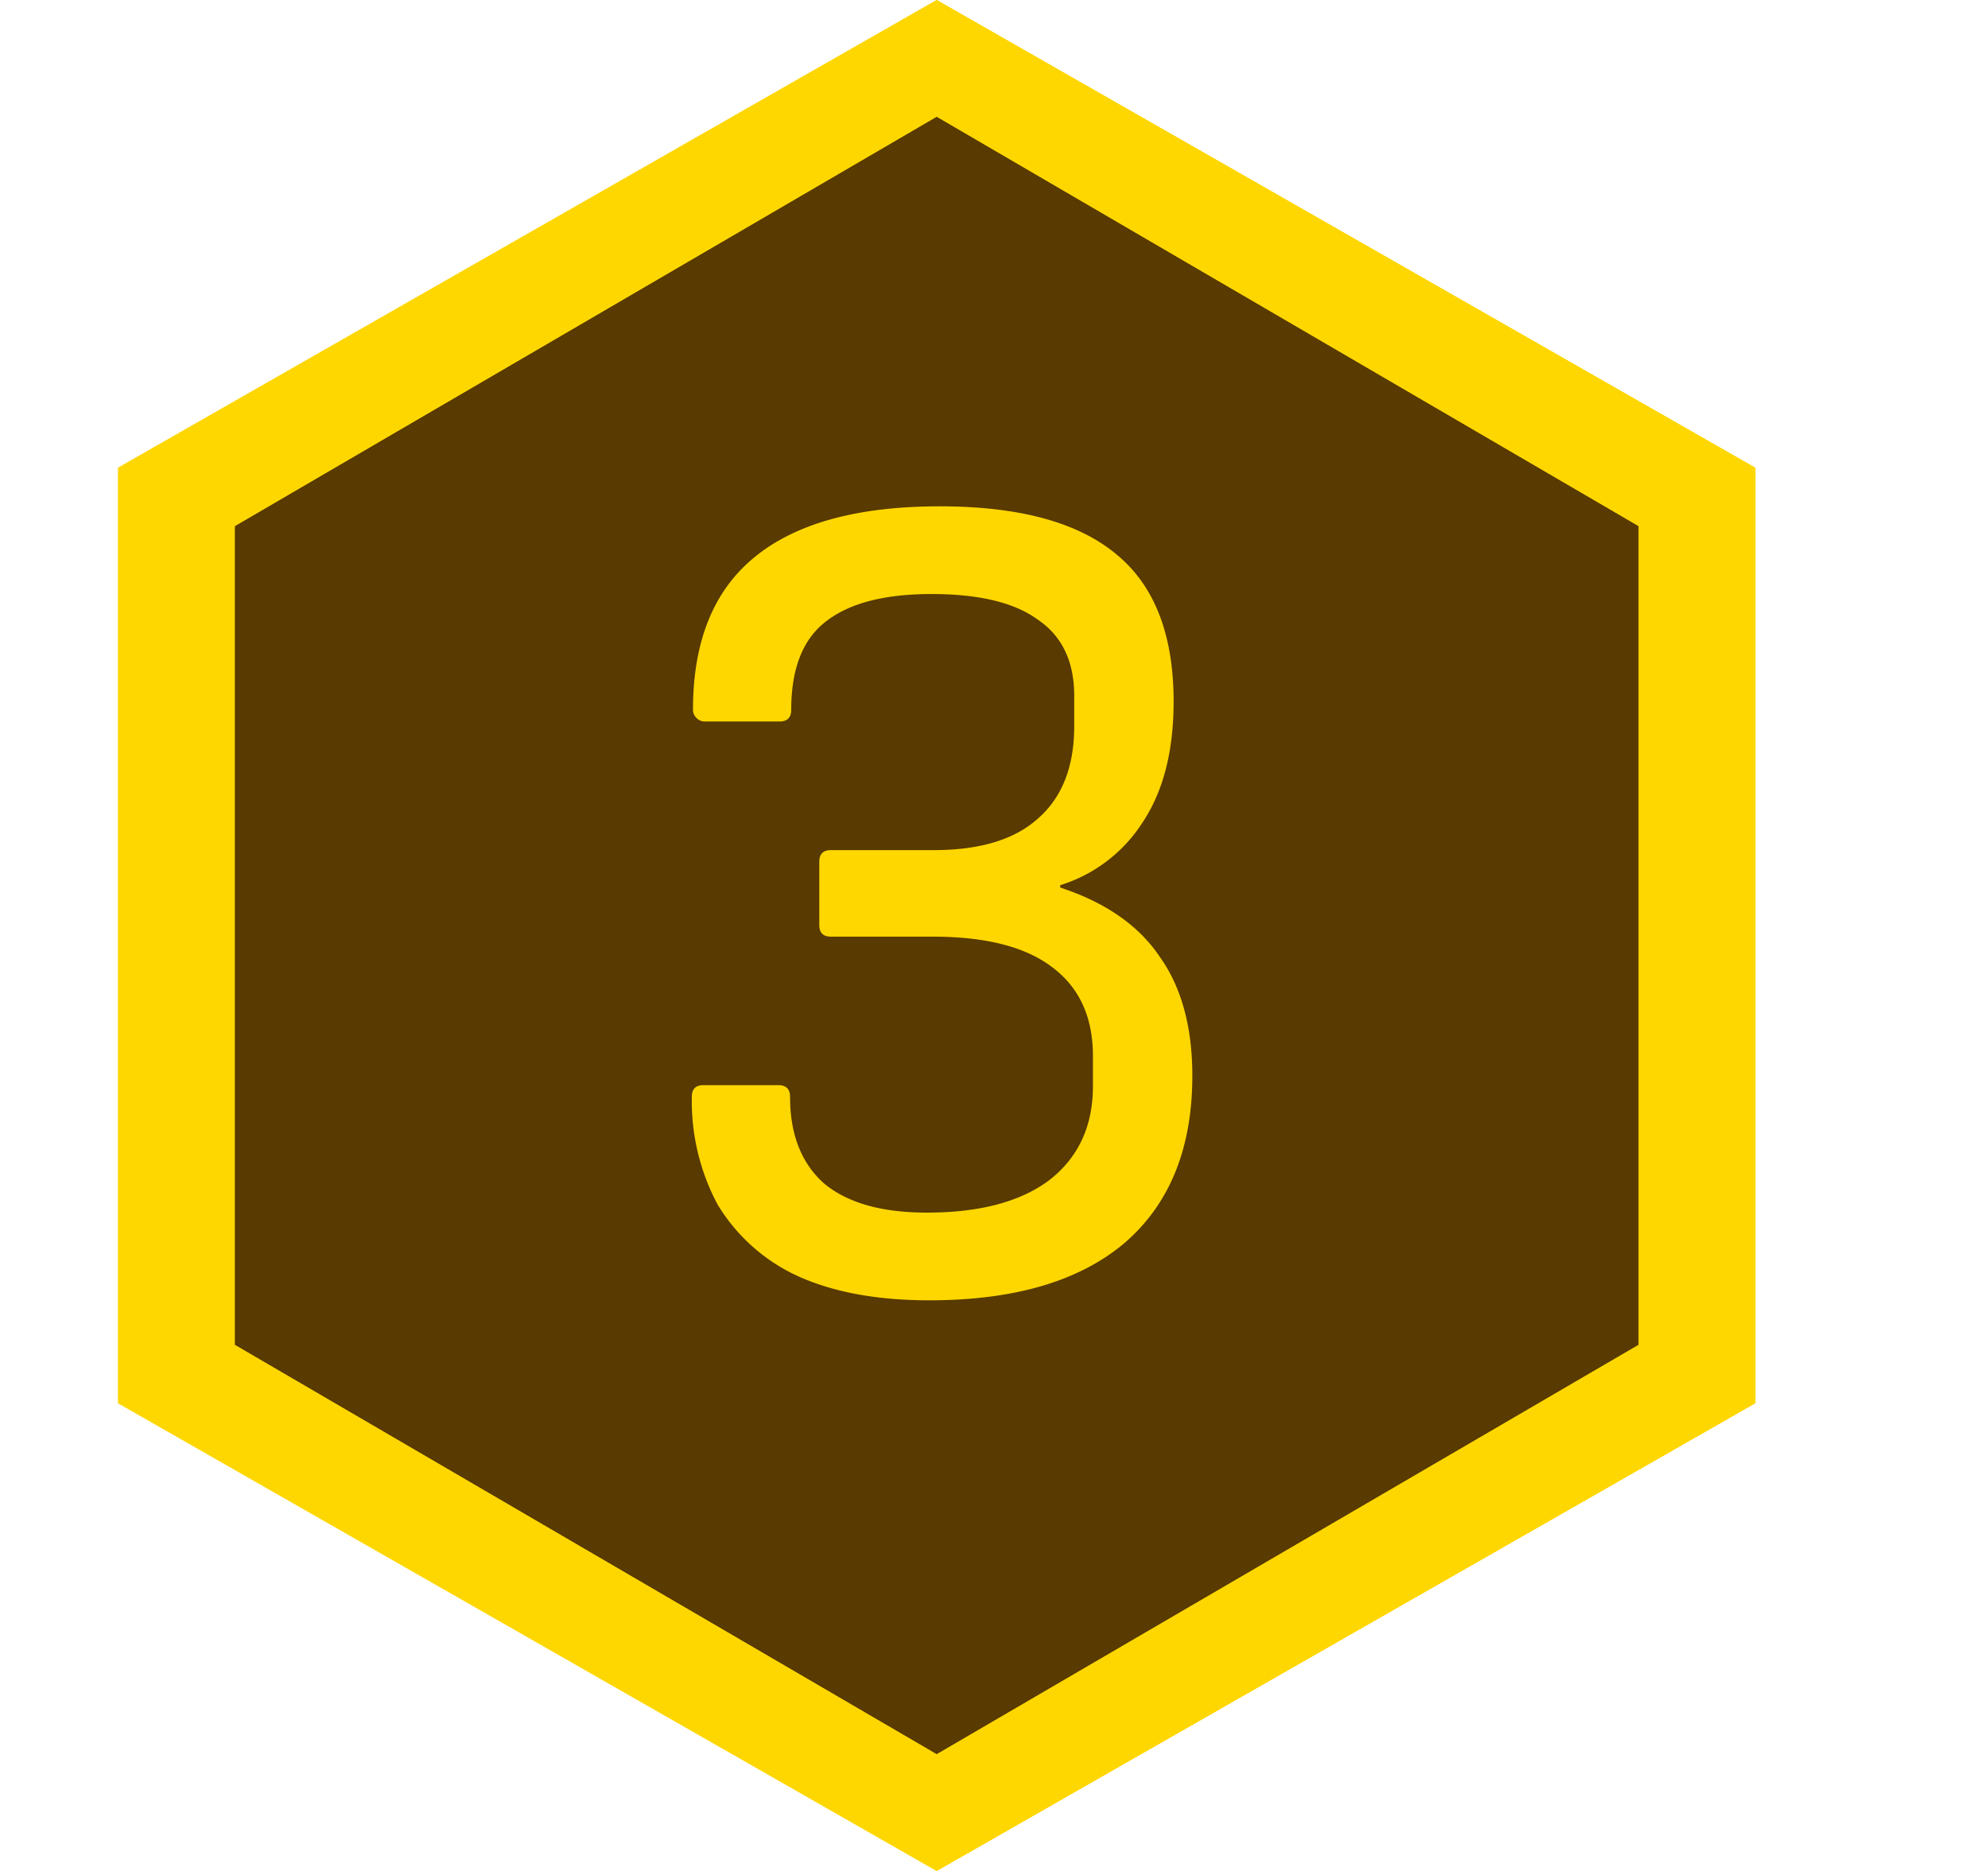 <svg xmlns="http://www.w3.org/2000/svg" width="17" height="16" fill="none"><path fill="gold" d="m8.01 0 7 4v8l-7 4-7-4V4l7-4Z"/><path fill="gold" d="m8.01 0 7 4v8l-7 4-7-4V4l7-4Z"/><path fill="#593A01" fill-opacity=".986" d="m8.01 1 6 3.5v7l-6 3.5-6-3.5v-7l6-3.5Z"/><path fill="#593A01" fill-opacity=".986" d="m8.01 1 6 3.5v7l-6 3.5-6-3.5v-7l6-3.5Z"/><path fill="gold" d="M7.946 11.12c-.447 0-.824-.07-1.13-.21a1.56 1.56 0 0 1-.68-.61 1.878 1.878 0 0 1-.22-.92c0-.067.033-.1.1-.1h.64c.066 0 .1.033.1.1 0 .32.096.567.29.74.2.167.493.25.88.25.453 0 .803-.093 1.05-.28.246-.193.37-.46.37-.8v-.26c0-.333-.117-.587-.35-.76-.227-.173-.567-.26-1.02-.26h-.87c-.067 0-.1-.033-.1-.1v-.54c0-.067.033-.1.1-.1h.88c.393 0 .69-.09.89-.27.206-.18.31-.443.31-.79v-.26c0-.293-.104-.51-.31-.65-.2-.147-.504-.22-.91-.22-.407 0-.71.08-.91.24-.194.153-.29.403-.29.75 0 .067-.034.1-.1.1h-.64a.096.096 0 0 1-.07-.03.096.096 0 0 1-.03-.07c0-.58.173-1.013.52-1.3.353-.293.883-.44 1.59-.44.68 0 1.183.137 1.51.41.326.267.49.687.49 1.26 0 .427-.09.773-.27 1.04a1.29 1.29 0 0 1-.7.53v.02c.386.127.67.323.85.59.186.26.28.6.28 1.02 0 .62-.194 1.097-.58 1.43-.387.327-.944.49-1.67.49Z"/></svg>